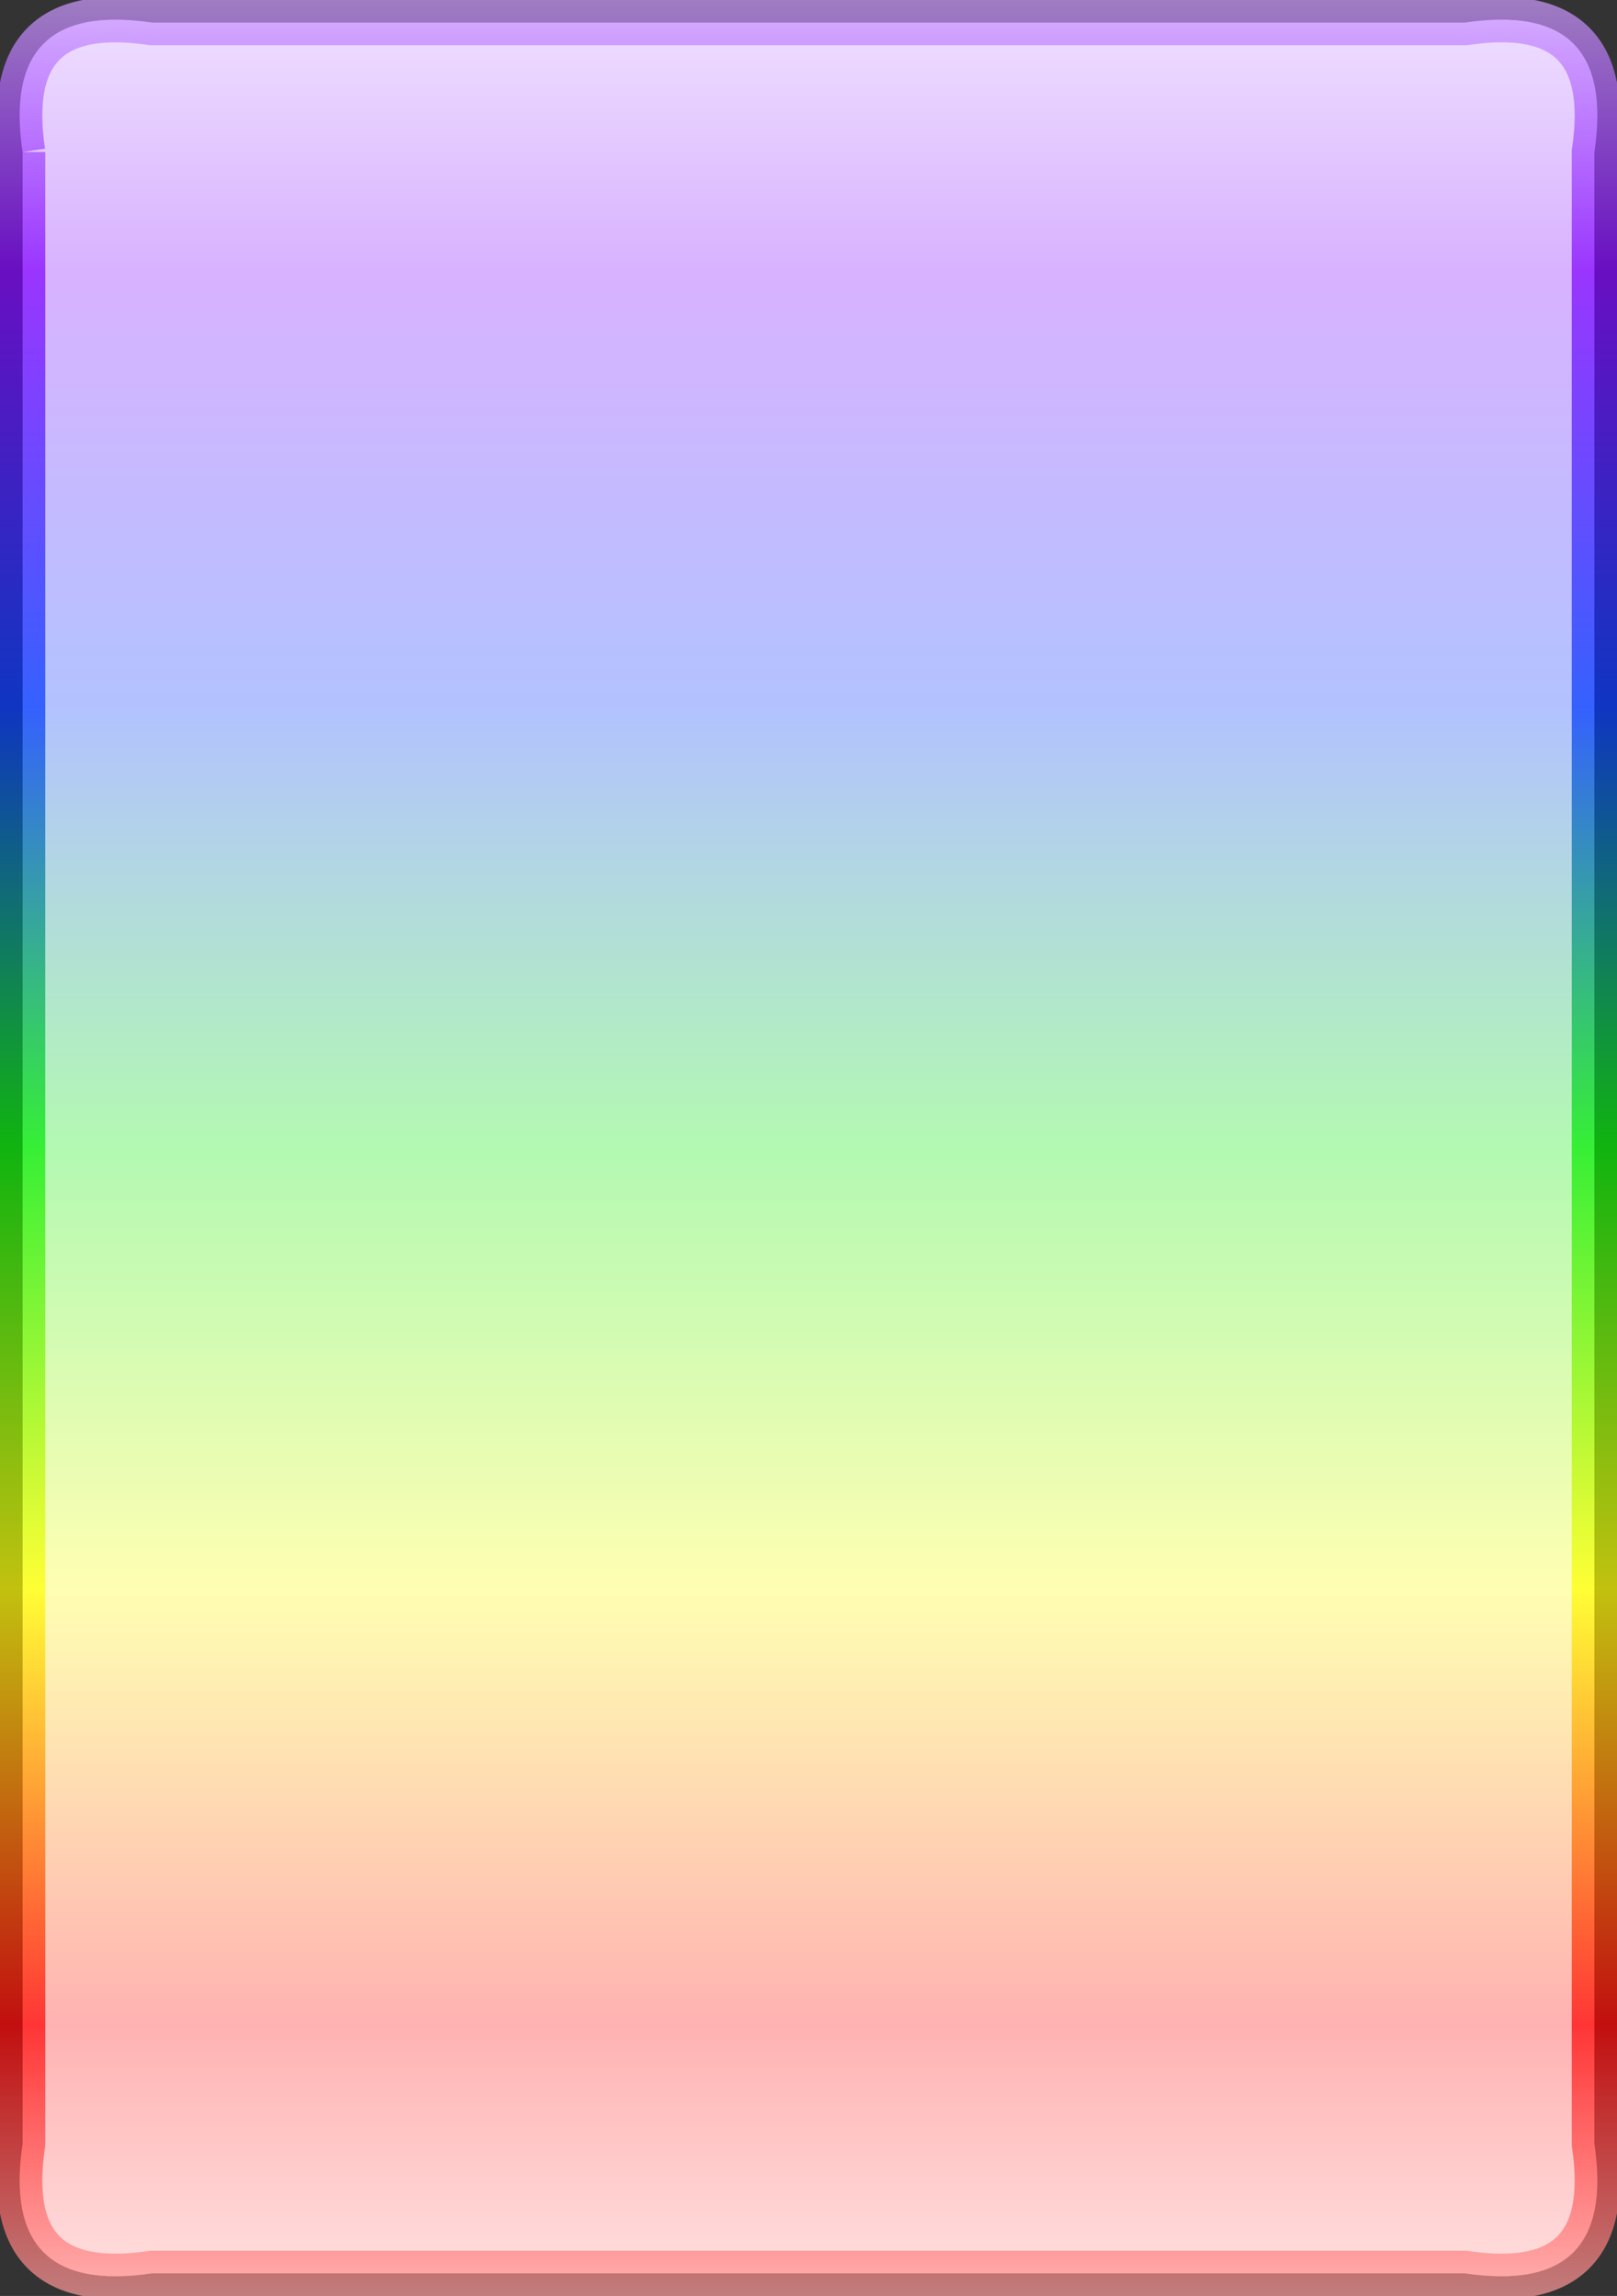 <svg version="1.1" xmlns="http://www.w3.org/2000/svg" xmlns:xlink="http://www.w3.org/1999/xlink" width="286" height="406"><rect width="100%" height="100%" fill="#333333" stroke="none"/><defs><linearGradient id="RXiQDUTuysHM" x1="0px" x2="0px" y1="-30px" y2="436px" gradientUnits="userSpaceOnUse"><stop offset="0" stop-color="#ffffff"/><stop offset="0.167" stop-color="#8000ff"/><stop offset="0.333" stop-color="#0037ff"/><stop offset="0.5" stop-color="#02ec00"/><stop offset="0.667" stop-color="#ffff00"/><stop offset="0.833" stop-color="#ff0000"/><stop offset="1" stop-color="#ffffff"/></linearGradient><linearGradient id="RCPueTdfTtXA" x1="0px" x2="0px" y1="-30px" y2="436px" gradientUnits="userSpaceOnUse"><stop offset="0" stop-color="#ffffff"/><stop offset="0.167" stop-color="#8000ff"/><stop offset="0.333" stop-color="#0037ff"/><stop offset="0.5" stop-color="#02ec00"/><stop offset="0.667" stop-color="#ffff00"/><stop offset="0.833" stop-color="#ff0000"/><stop offset="1" stop-color="#ffffff"/></linearGradient><linearGradient id="rEaLwSHVwJTa" x1="0px" x2="0px" y1="14px" y2="110px" gradientUnits="userSpaceOnUse"><stop offset="0" stop-color="#ffffff"/><stop offset="0.167" stop-color="#8000ff"/><stop offset="0.333" stop-color="#0037ff"/><stop offset="0.5" stop-color="#02ec00"/><stop offset="0.667" stop-color="#ffff00"/><stop offset="0.833" stop-color="#ff0000"/><stop offset="1" stop-color="#ffffff"/></linearGradient><linearGradient id="GyiizdwsOlfr" x1="500px" x2="700px" y1="0px" y2="0px" gradientUnits="userSpaceOnUse"><stop offset="0" stop-color="#ffffff"/><stop offset="0.167" stop-color="#8000ff"/><stop offset="0.333" stop-color="#0037ff"/><stop offset="0.5" stop-color="#02ec00"/><stop offset="0.667" stop-color="#ffff00"/><stop offset="0.833" stop-color="#ff0000"/><stop offset="1" stop-color="#ffffff"/></linearGradient></defs><g><g><path fill="white" stroke="none" paint-order="stroke fill markers" d=" M 4 26.88 L 4 379.12 Q 0 406 26.88 402 L 259.12 402 Q 286 406 282 379.12 L 282 26.88 Q 286 0 259.12 4 L 26.88 4 Q 0 0 4 26.88"/></g><g><path fill="url(#RXiQDUTuysHM)" stroke="url(#RCPueTdfTtXA)" paint-order="fill stroke markers" d=" M 4 26.88 L 4 379.12 Q 0 406 26.88 402 L 259.12 402 Q 286 406 282 379.12 L 282 26.88 Q 286 0 259.12 4 L 26.88 4 Q 0 0 4 26.88" fill-opacity="0.3" stroke-miterlimit="10" stroke-width="8" stroke-opacity="0.7" stroke-dasharray=""/></g><g transform="translate(143,203) scale(1.2,1.2) scale(1.2,1.2)" fill="url(#GyiizdwsOlfr)" fill-opacity="0.1" stroke="black" stroke-linejoin="round" stroke-miterlimit="10" stroke-width="3" stroke-opacity="0.1" stroke-dasharray=""><path fill="" stroke="" d=""/><g transform="scale(3,3) translate(-91.082,-80.111) matrix(2.129,0,0,2.477,-78.23,-213.118)"><path fill="" stroke="" d=" M 84.444 124.561 C 86.919 124.464 89.393 122.02 89.392 117.59 C 89.392 117.083 88.433 116.691 87.516 116.429 C 86.129 111.086 80.895 111.014 78.816 115.177 C 76.486 109.953 69.686 111.837 69.687 119.181 C 69.687 119.688 70.646 120.081 71.563 120.342 C 72.95 125.686 78.184 125.758 80.263 121.594 C 81.188 123.667 82.815 124.624 84.444 124.561 M 83.404 120.907 C 82.731 120.875 82.029 120.638 81.44 120.353 C 80.979 115.091 84.02 115.516 85.906 116.429 C 86.223 120.047 84.884 120.976 83.404 120.907 M 75.137 120.896 C 74.464 120.865 73.762 120.627 73.172 120.342 C 72.712 115.081 75.752 115.504 77.639 116.418 C 77.955 120.035 76.617 120.965 75.137 120.896"/><g transform="matrix(0.47,0,0,0.404,0,0) scale(0.333,0.333) scale(0.833,0.833)" fill="" stroke=""/></g></g></g></svg>